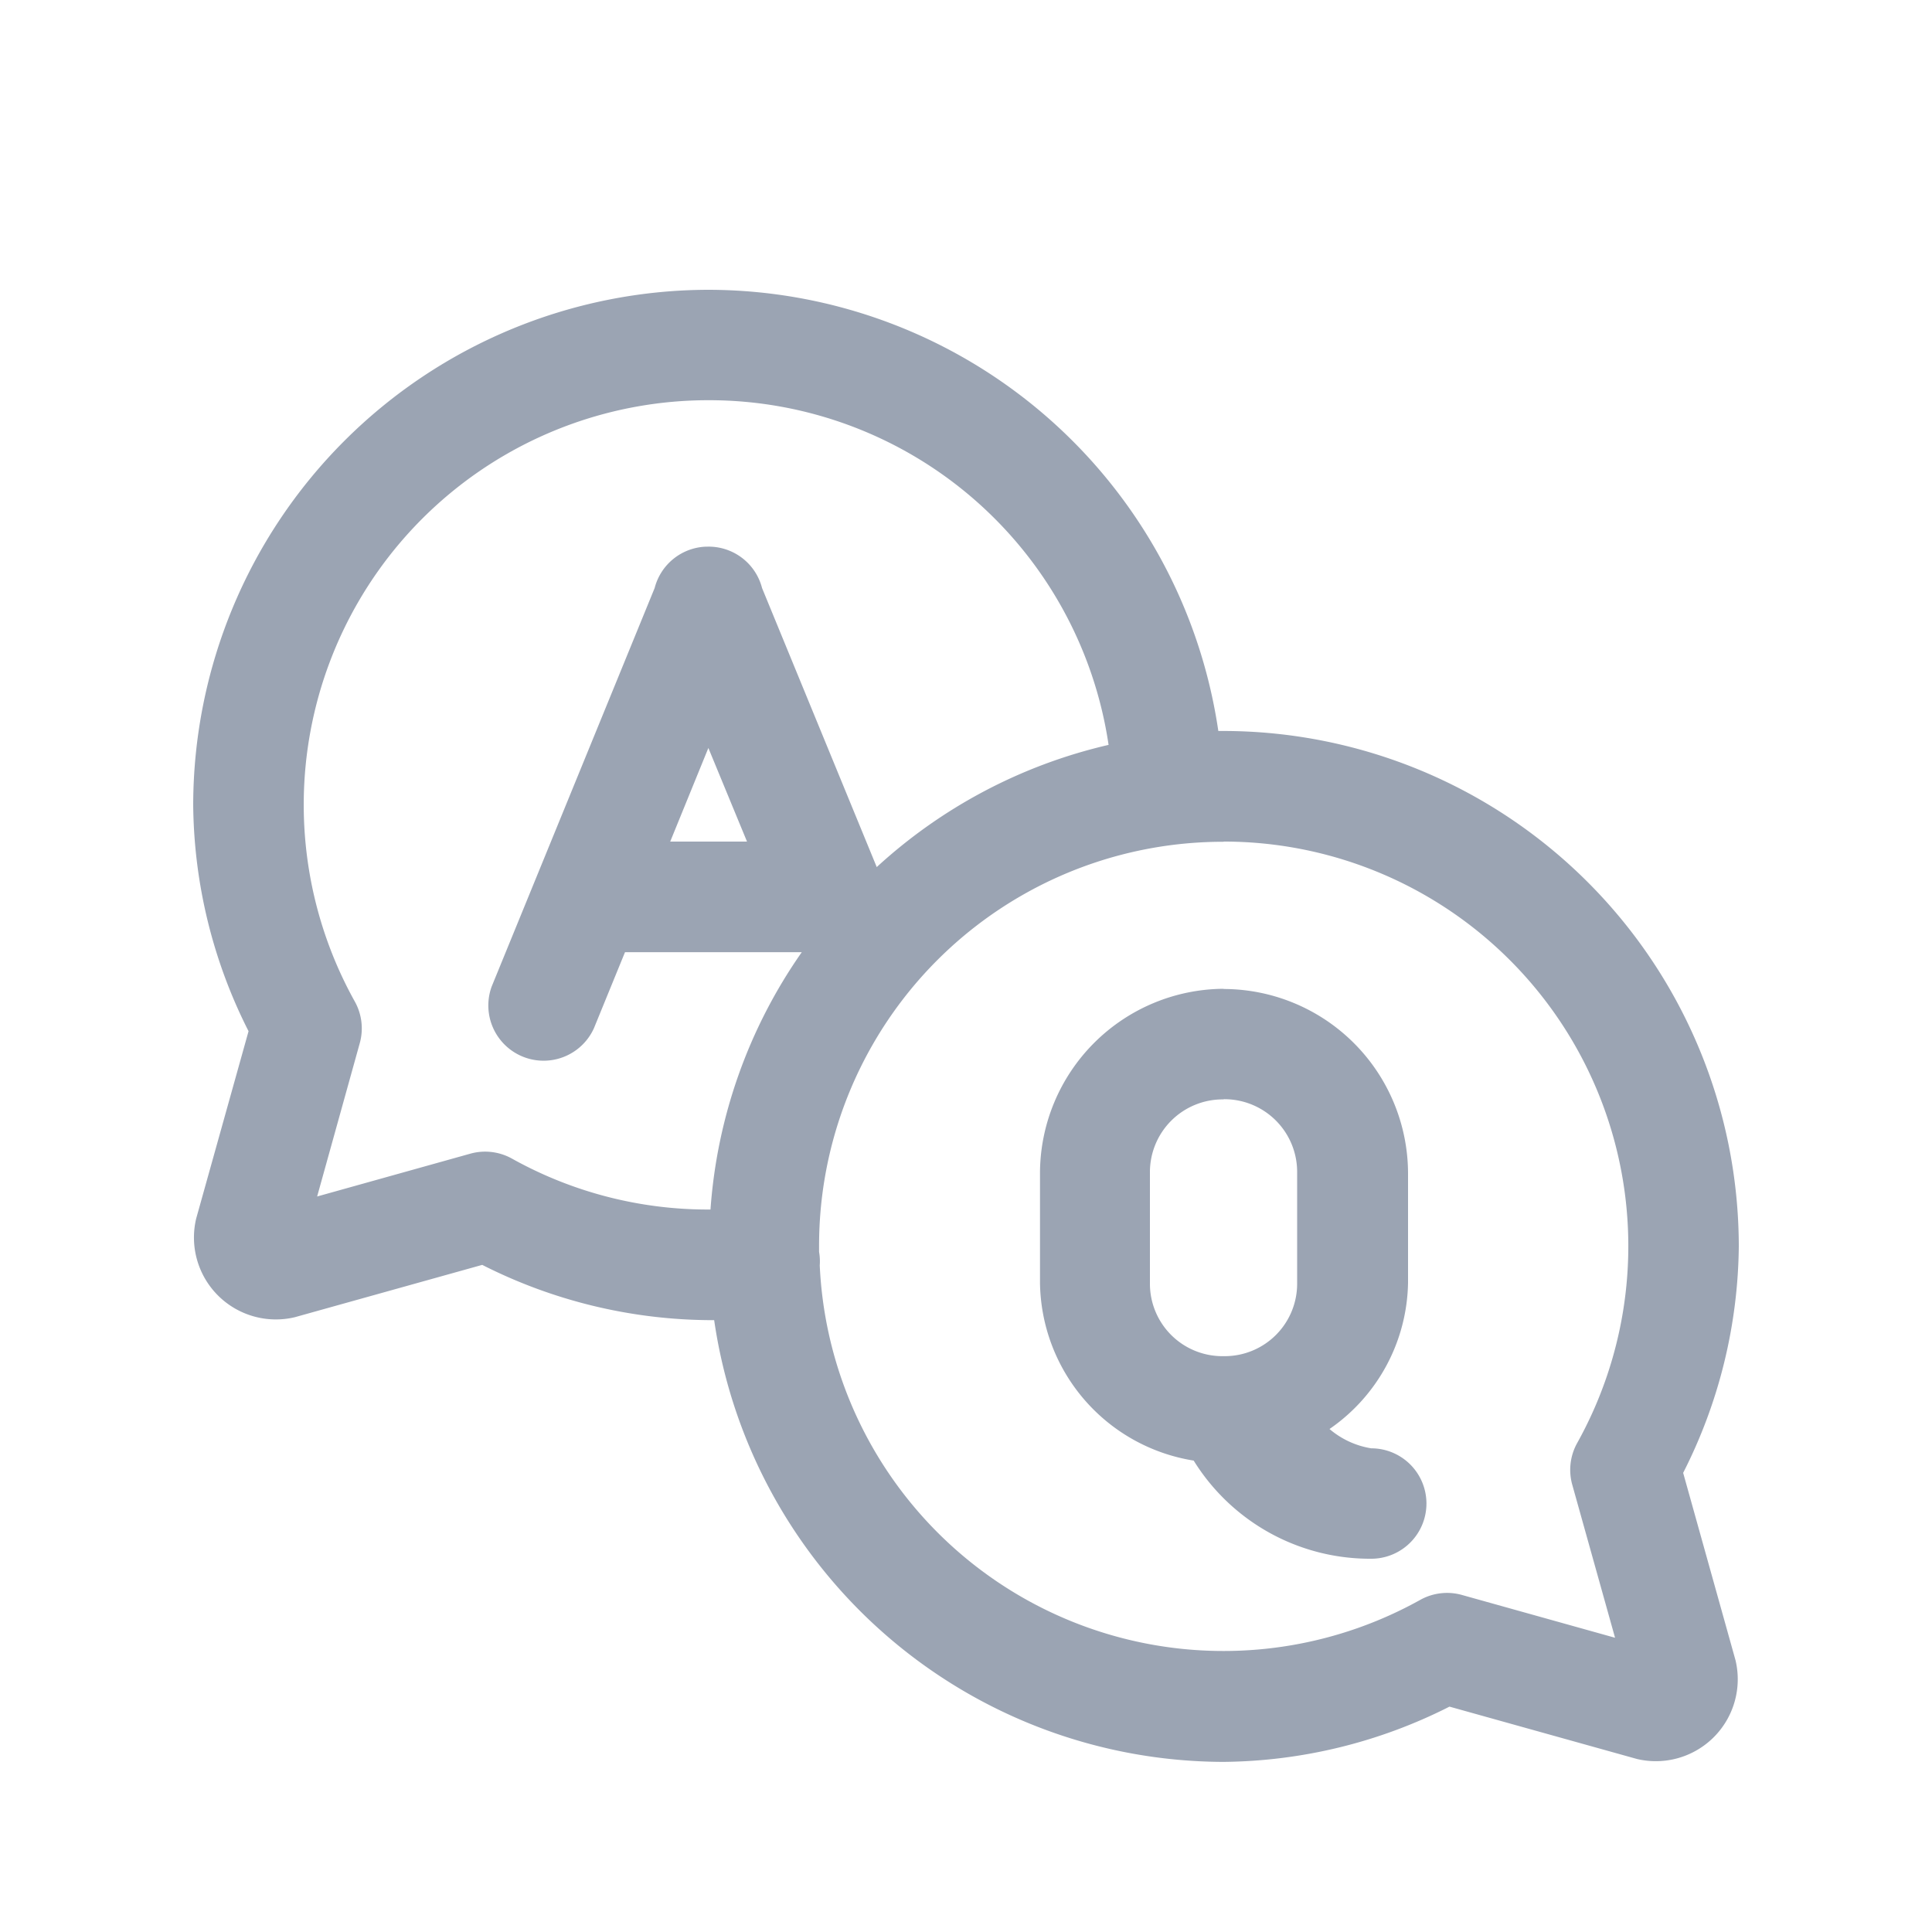<svg xmlns="http://www.w3.org/2000/svg" width="20" height="20" viewBox="0 0 20 20">
  <g id="Group_364702" data-name="Group 364702" transform="translate(-14 -23)">
    <rect id="Rectangle_113265" data-name="Rectangle 113265" width="20" height="20" transform="translate(14 23)" fill="#9ba4b3" opacity="0"/>
    <path id="icons8-faq" d="M8.333,4A5.341,5.341,0,0,0,3,9.333a5.274,5.274,0,0,0,.573,2.342l-.542,1.939a.848.848,0,0,0,1.02,1.022h0l1.941-.542a5.275,5.275,0,0,0,2.34.572h.061a5.34,5.34,0,0,0,5.272,4.573,5.275,5.275,0,0,0,2.34-.572l1.941.542h0a.848.848,0,0,0,1.02-1.022l-.542-1.94A5.274,5.274,0,0,0,19,13.9a5.341,5.341,0,0,0-5.333-5.333c-.019,0-.037,0-.055,0A5.342,5.342,0,0,0,8.333,4Zm0,1.143a4.181,4.181,0,0,1,4.143,3.568,5.32,5.32,0,0,0-2.4,1.265L8.889,7.088a.571.571,0,0,0-.568-.429H8.308a.571.571,0,0,0-.531.428L6.09,11.212a.572.572,0,0,0,1.058.433l.322-.788H9.3a5.294,5.294,0,0,0-.945,2.664H8.333A4.162,4.162,0,0,1,6.3,12.994a.571.571,0,0,0-.432-.051l-1.585.443L4.724,11.8a.571.571,0,0,0-.051-.432A4.188,4.188,0,0,1,8.333,5.143Zm0,3.6.4.969H7.938Zm5.333.969a4.188,4.188,0,0,1,3.661,6.226.572.572,0,0,0-.051.432l.443,1.584-1.585-.443a.571.571,0,0,0-.432.051A4.184,4.184,0,0,1,9.486,14.1a.571.571,0,0,0-.007-.141c0-.02,0-.039,0-.059A4.181,4.181,0,0,1,13.667,9.714Zm0,1.524a1.913,1.913,0,0,0-1.9,1.9v1.143a1.889,1.889,0,0,0,1.591,1.841,2.147,2.147,0,0,0,1.838,1.016.571.571,0,1,0,0-1.143.882.882,0,0,1-.432-.2,1.875,1.875,0,0,0,.813-1.515V13.143A1.913,1.913,0,0,0,13.667,11.238Zm0,1.143a.753.753,0,0,1,.762.762v1.143a.75.75,0,0,1-.746.755h-.031a.75.75,0,0,1-.747-.756V13.143A.753.753,0,0,1,13.667,12.381Z" transform="translate(13 22)" fill="#9ba4b3"/>
  </g>
</svg>
